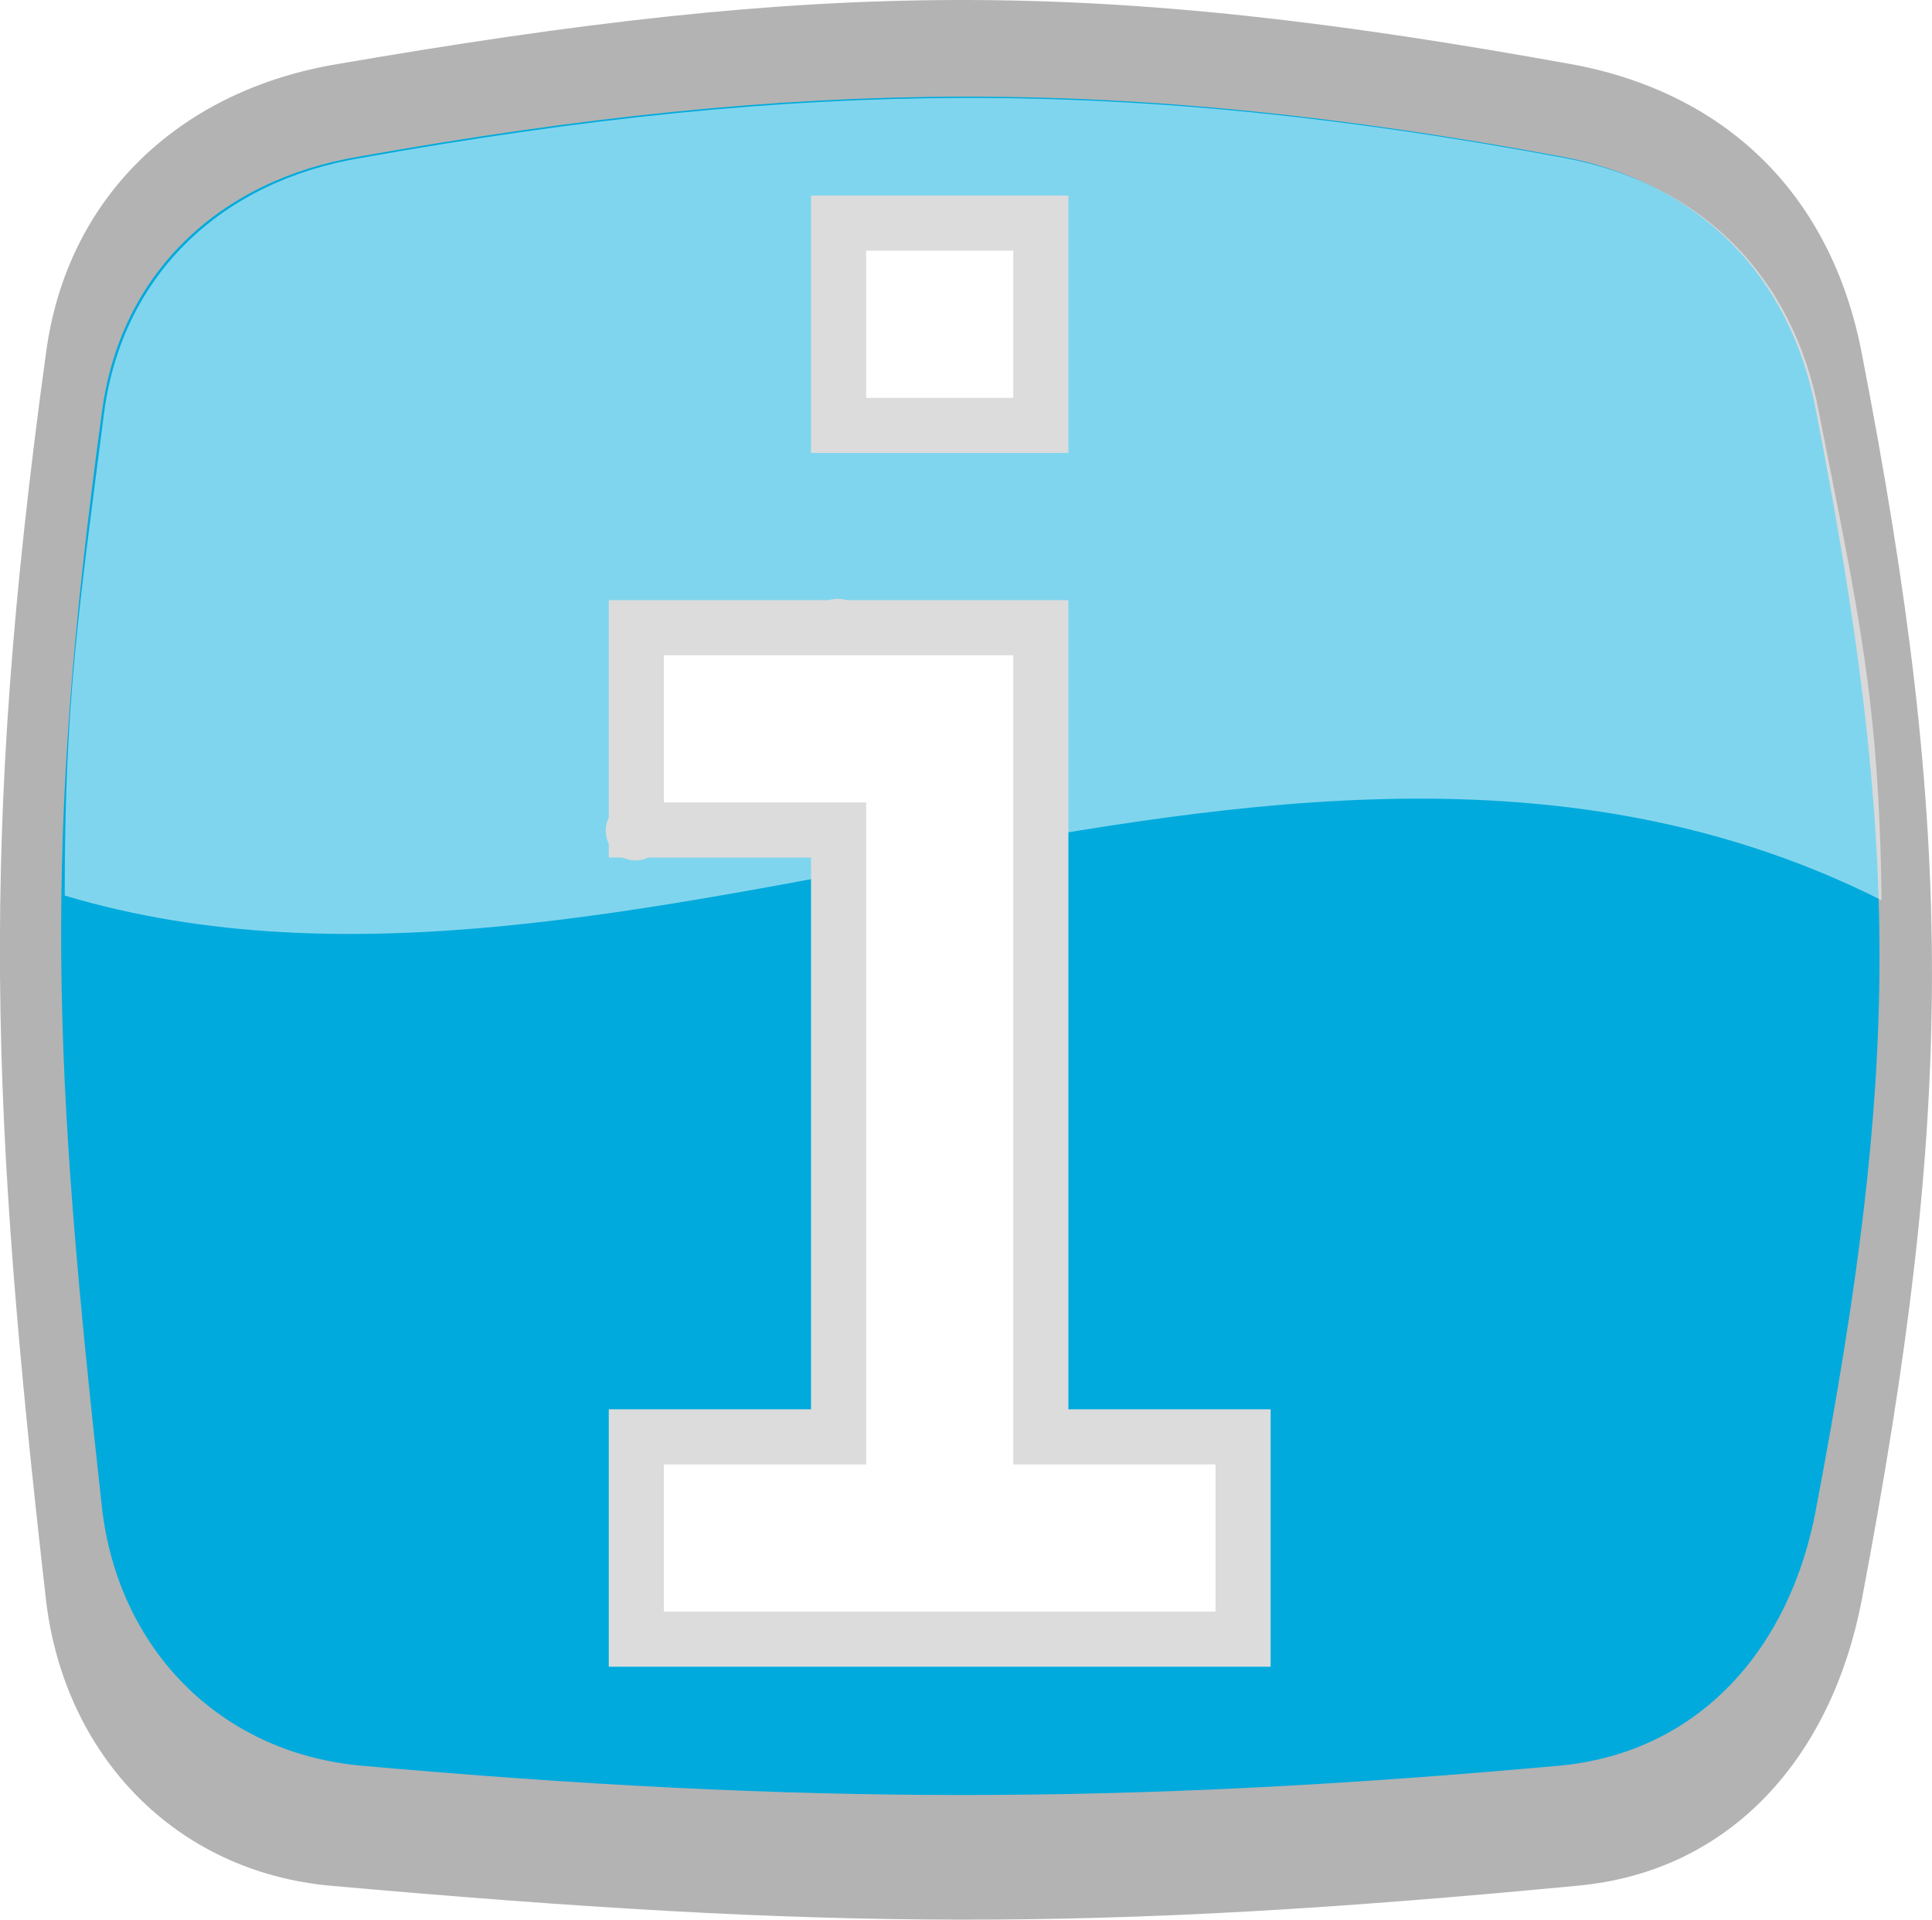 <?xml version="1.0" encoding="UTF-8" standalone="no"?>
<!-- Created with Inkscape (http://www.inkscape.org/) -->

<svg
   xmlns:dc="http://purl.org/dc/elements/1.1/"
   xmlns:cc="http://creativecommons.org/ns#"
   xmlns:rdf="http://www.w3.org/1999/02/22-rdf-syntax-ns#"
   xmlns:svg="http://www.w3.org/2000/svg"
   xmlns="http://www.w3.org/2000/svg"
   xmlns:sodipodi="http://sodipodi.sourceforge.net/DTD/sodipodi-0.dtd"
   xmlns:inkscape="http://www.inkscape.org/namespaces/inkscape"
   width="35.049"
   height="34.818"
   id="svg10420"
   version="1.1"
   inkscape:version="0.48.5 r10040"
   sodipodi:docname="Neues Dokument 16">
  <defs
     id="defs10422">
    <filter
       color-interpolation-filters="sRGB"
       inkscape:collect="always"
       id="filter9336-8-4-9-4-3-3">
      <feGaussianBlur
         inkscape:collect="always"
         stdDeviation="7.367"
         id="feGaussianBlur9338-7-5-6-5-4-3" />
    </filter>
    <filter
       color-interpolation-filters="sRGB"
       inkscape:collect="always"
       id="filter9336-8-4-9-4-3">
      <feGaussianBlur
         inkscape:collect="always"
         stdDeviation="7.367"
         id="feGaussianBlur9338-7-5-6-5-4" />
    </filter>
    <filter
       color-interpolation-filters="sRGB"
       inkscape:collect="always"
       id="filter9336-8-4-9-4">
      <feGaussianBlur
         inkscape:collect="always"
         stdDeviation="7.367"
         id="feGaussianBlur9338-7-5-6-5" />
    </filter>
    <filter
       color-interpolation-filters="sRGB"
       inkscape:collect="always"
       id="filter9336-8-4-9">
      <feGaussianBlur
         inkscape:collect="always"
         stdDeviation="7.367"
         id="feGaussianBlur9338-7-5-6" />
    </filter>
    <filter
       color-interpolation-filters="sRGB"
       inkscape:collect="always"
       id="filter9336-8-4">
      <feGaussianBlur
         inkscape:collect="always"
         stdDeviation="7.367"
         id="feGaussianBlur9338-7-5" />
    </filter>
    <filter
       color-interpolation-filters="sRGB"
       inkscape:collect="always"
       id="filter9336-8">
      <feGaussianBlur
         inkscape:collect="always"
         stdDeviation="7.367"
         id="feGaussianBlur9338-7" />
    </filter>
  </defs>
  <sodipodi:namedview
     id="base"
     pagecolor="#ffffff"
     bordercolor="#666666"
     borderopacity="1.0"
     inkscape:pageopacity="0.0"
     inkscape:pageshadow="2"
     inkscape:zoom="0.98994949"
     inkscape:cx="500.57121"
     inkscape:cy="-259.44228"
     inkscape:document-units="px"
     inkscape:current-layer="layer1"
     showgrid="false"
     fit-margin-top="0"
     fit-margin-left="0"
     fit-margin-right="0"
     fit-margin-bottom="0"
     inkscape:window-width="1920"
     inkscape:window-height="1023"
     inkscape:window-x="0"
     inkscape:window-y="0"
     inkscape:window-maximized="1" />
  <g
     inkscape:label="Ebene 1"
     inkscape:groupmode="layer"
     id="layer1"
     transform="translate(-195.57,236.461)">
    <path
       style="fill:#ffffff;fill-rule:evenodd"
       inkscape:connector-curvature="0"
       id="path8823"
       d="m 340.422,44.477 c 1.453,0 2.657,1.169 2.657,2.657 0,1.453 -1.205,2.622 -2.657,2.622 -1.488,0 -2.657,-1.169 -2.657,-2.622 0,-1.488 1.169,-2.657 2.657,-2.657 z"
       class="fil3" />
    <path
       style="fill:#ffffff;fill-rule:evenodd"
       inkscape:connector-curvature="0"
       id="path8825"
       d="m 344.462,43.343 c 0.744,0 1.346,0.567 1.346,1.311 0,0.744 -0.602,1.311 -1.346,1.311 -0.709,0 -1.311,-0.567 -1.311,-1.311 0,-0.744 0.602,-1.311 1.311,-1.311 z"
       class="fil3" />
    <path
       style="fill:#000000;fill-opacity:0.102;fill-rule:evenodd"
       inkscape:connector-curvature="0"
       id="path8837"
       d="m 338.477,32.883 4.996,0 0,3.472 0,1.205 c 0,0.957 0.78,1.736 1.736,1.736 l 1.205,0 1.205,0 c 0.815,0 1.488,-0.567 1.701,-1.311 -1.169,0.602 -4.961,0.638 -4.961,-1.524 l 0,-1.205 0,-3.508 -4.996,0 c -2.055,0 -1.913,-0.85 -1.382,-1.772 l 6.909,-9.177 c 0,-0.035 0,-0.035 0,-0.035 l -7.795,10.311 c -0.531,0.957 -0.673,1.772 1.382,1.807 z"
       class="fil1" />
    <path
       style="fill:#000000;fill-opacity:0.102;fill-rule:evenodd"
       inkscape:connector-curvature="0"
       id="path8839"
       d="m 353.355,29.749 0,1.134 5.386,0 c 1.169,0 1.524,-0.425 1.24,-1.134 -0.106,0 -0.248,0 -0.354,0 -0.602,0 -4.394,0 -6.272,0 z"
       class="fil1" />
    <path
       transform="matrix(0.035,0,0,0.035,-117.875,115.599)"
       sodipodi:type="arc"
       id="path9830"
       style="fill:#000000;fill-rule:evenodd;stroke:none"
       sodipodi:cx="4938.8394"
       sodipodi:cy="-3104.4412"
       sodipodi:rx="1.5"
       sodipodi:ry="1.5"
       d="m 4940.339,-3104.441 c 0,0.829 -0.672,1.5 -1.5,1.5 -0.829,0 -1.5,-0.671 -1.5,-1.5 0,-0.828 0.671,-1.5 1.5,-1.5 0.828,0 1.5,0.672 1.5,1.5 z" />
    <path
       class="fil1"
       d="m 201.575,-235.279 c 8.993,-1.555 13.815,-1.597 22.598,0 2.773,0.546 4.622,2.395 5.169,5.211 1.723,8.867 1.681,13.775 0,22.642 -0.546,2.815 -2.353,4.917 -5.169,5.169 -8.783,0.84 -13.605,0.798 -22.598,0 -2.815,-0.252 -4.832,-2.353 -5.169,-5.169 -1.009,-8.867 -1.219,-13.775 0,-22.642 0.378,-2.815 2.395,-4.706 5.169,-5.211 z"
       id="path10643-4-9-0-4-5-8"
       inkscape:connector-curvature="0"
       style="fill:#000000;fill-opacity:0.298;fill-rule:evenodd"
       sodipodi:nodetypes="ccccccccc" />
    <path
       class="fil20"
       d="m 1751.319,1102.594 c 191,-34 331.362,-35 519.362,0 59,11 99,51 110,110 37,190 36,283.812 0,473.812 -11,60 -50,105 -110,111 -188,17 -328.362,17 -519.362,0 -61,-6 -104,-51 -111,-111 -21,-190 -26,-283.812 0,-473.812 8,-60 51,-100 111,-110 z"
       id="path10653-9-1-6-6-8-9"
       inkscape:connector-curvature="0"
       style="fill:#00aadc;fill-opacity:1;fill-rule:evenodd;filter:url(#filter9336-8-4-9-4-3-3)"
       transform="matrix(0.042,0,0,0.042,128.528,-279.93)"
       sodipodi:nodetypes="ccccccccc" />
    <path
       class="fil31"
       d="m 201.886,-233.243 c 6.892,-1.219 11.613,-1.219 18.337,0 2.143,0.42 3.572,1.849 3.992,3.992 1.303,6.808 1.261,9.615 0,16.423 -0.42,2.143 -1.807,3.74 -3.992,3.95 -6.724,0.63 -11.445,0.63 -18.337,0 -2.185,-0.168 -3.74,-1.807 -3.992,-3.95 -0.756,-6.808 -0.924,-9.615 0,-16.423 0.294,-2.185 1.849,-3.614 3.992,-3.992 z"
       id="path10677-2-2-4-6-5-5"
       inkscape:connector-curvature="0"
       style="fill:#00aadc;fill-opacity:1;fill-rule:evenodd"
       sodipodi:nodetypes="ccccccccc" />
    <path
       class="fil17"
       d="m 202.122,-233.597 c 8.026,-1.429 13.924,-1.471 21.825,0 2.479,0.462 4.16,2.143 4.622,4.622 0.714,3.614 1.093,5.228 1.135,8.842 -10.656,-5.353 -22.7,2.973 -32.96,-0.084 0,-3.572 0.252,-5.144 0.714,-8.758 0.336,-2.521 2.143,-4.202 4.664,-4.622 z"
       id="path10679-4-8-0-3-7-5"
       inkscape:connector-curvature="0"
       style="fill:#ffffff;fill-opacity:0.502;fill-rule:evenodd;stroke-width:5.644;stroke-miterlimit:4;stroke-dasharray:none"
       sodipodi:nodetypes="ccccccc" />
    <path
       sodipodi:type="arc"
       id="path10134"
       style="fill:#ffffff;fill-opacity:1;fill-rule:evenodd;stroke:#dcdcdc;stroke-width:38.459;stroke-miterlimit:4;stroke-opacity:1;stroke-dasharray:none"
       sodipodi:cx="9313.3232"
       sodipodi:cy="-7902.2617"
       sodipodi:rx="1.5"
       sodipodi:ry="1.5"
       d="m 9314.823,-7902.262 c 0,0.828 -0.671,1.5 -1.5,1.5 -0.828,0 -1.5,-0.672 -1.5,-1.5 0,-0.828 0.672,-1.5 1.5,-1.5 0.829,0 1.5,0.672 1.5,1.5 z"
       transform="matrix(0.026,0,0,0.026,-35.049,-15.934)" />
    <path
       sodipodi:type="arc"
       id="path10136"
       style="fill:#ffffff;fill-opacity:1;fill-rule:evenodd;stroke:#dcdcdc;stroke-width:38.459;stroke-miterlimit:4;stroke-opacity:1;stroke-dasharray:none"
       sodipodi:cx="9454.4355"
       sodipodi:cy="-8043.374"
       sodipodi:rx="1.5"
       sodipodi:ry="1.5"
       d="m 9455.935,-8043.374 c 0,0.828 -0.671,1.5 -1.5,1.5 -0.828,0 -1.5,-0.672 -1.5,-1.5 0,-0.829 0.672,-1.5 1.5,-1.5 0.829,0 1.5,0.671 1.5,1.5 z"
       transform="matrix(0.026,0,0,0.026,-35.049,-15.934)" />
    <path
       style="fill:#ffffff;fill-opacity:1;fill-rule:evenodd;stroke:#dcdcdc;stroke-width:1;stroke-linecap:butt;stroke-linejoin:miter;stroke-miterlimit:4;stroke-opacity:1;stroke-dasharray:none"
       d="m 210.783,-225.076 -3.669,0 0,3.669 3.669,0 0,11.008 -3.669,0 0,3.669 7.338,0 3.669,0 0,-3.669 -3.669,0 0,-14.677 z"
       id="path10138"
       inkscape:connector-curvature="0" />
    <path
       style="fill:#ffffff;fill-opacity:1;fill-rule:evenodd;stroke:#dcdcdc;stroke-width:1;stroke-linecap:butt;stroke-linejoin:miter;stroke-miterlimit:4;stroke-opacity:1;stroke-dasharray:none"
       d="m 210.783,-232.414 0,3.669 3.669,0 0,-3.669 z"
       id="path10146"
       inkscape:connector-curvature="0" />
  </g>
</svg>
